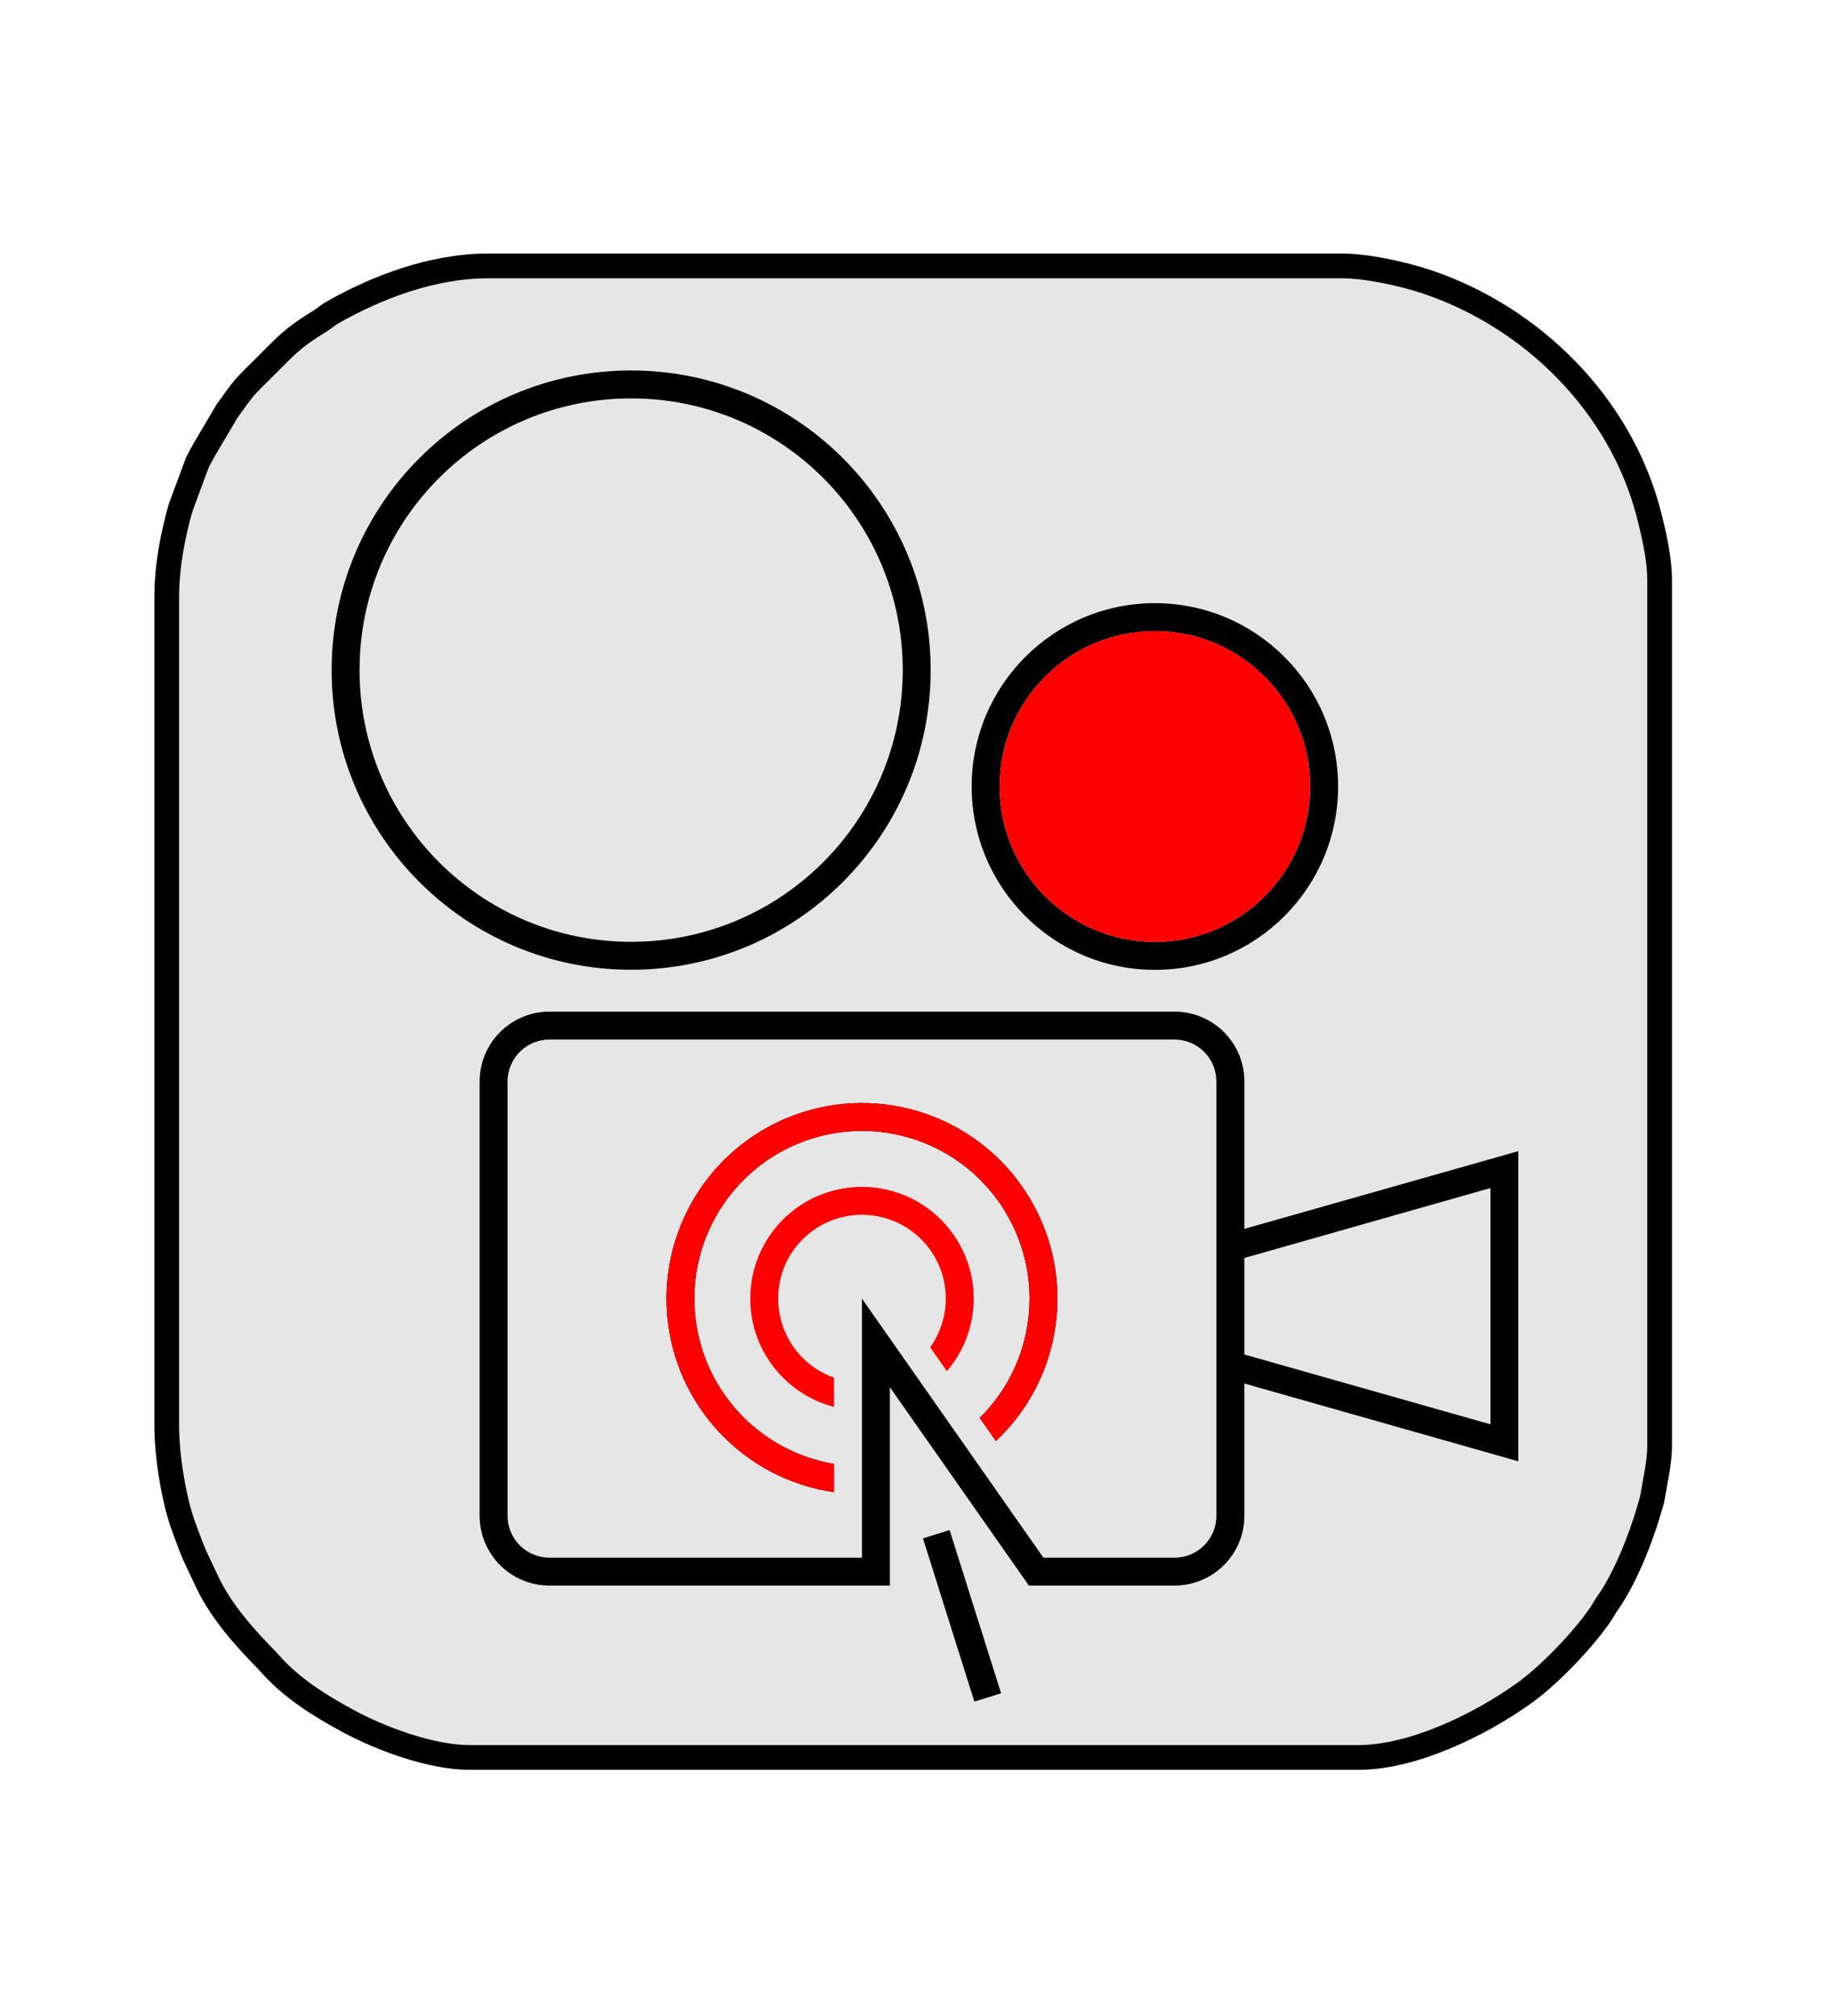 <?xml version="1.0" encoding="UTF-8"?>
<!DOCTYPE svg PUBLIC "-//W3C//DTD SVG 1.1//EN" "http://www.w3.org/Graphics/SVG/1.1/DTD/svg11.dtd">
<!-- Creator: CorelDRAW X8 -->
<svg xmlns="http://www.w3.org/2000/svg" xml:space="preserve" width="169.333mm" height="186.267mm" version="1.1" style="shape-rendering:geometricPrecision; text-rendering:geometricPrecision; image-rendering:optimizeQuality; fill-rule:evenodd; clip-rule:evenodd"
viewBox="0 0 16933 18627"
 xmlns:xlink="http://www.w3.org/1999/xlink">
 <defs>
  <style type="text/css">
   <![CDATA[
    .str0 {stroke:black;stroke-width:228.6}
    .fil3 {fill:none}
    .fil1 {fill:black}
    .fil0 {fill:#E6E6E6}
    .fil2 {fill:red}
   ]]>
  </style>
 </defs>
 <g id="Camada_x0020_1">
  <path class="fil0 str0" d="M1541 5513l0 7668c0,268 65,681 158,930 33,87 64,177 101,262l116 246c132,276 344,510 554,725 18,19 24,26 41,45 193,213 448,373 700,509 313,170 777,340 1128,340l8220 0c496,0 1114,-297 1530,-595 229,-164 546,-493 705,-728 29,-43 38,-65 67,-106 155,-217 307,-596 382,-861 15,-53 25,-73 34,-129 24,-152 63,-304 63,-465l0 -7996c0,-205 -60,-454 -104,-622 -264,-1002 -1076,-1806 -2047,-2132 -225,-75 -557,-147 -785,-147l-7893 0c-517,0 -1033,200 -1436,429 -51,28 -61,46 -112,77 -268,165 -311,224 -519,431 -204,202 -171,163 -343,400l-212 358c-22,42 -43,75 -66,124l-154 415c-71,249 -128,538 -128,822z"/>
  <g id="_904935344">
   <path class="fil1" d="M3065 6191c0,1529 1239,2769 2768,2769 1529,0 2769,-1240 2769,-2769 0,-1529 -1240,-2768 -2769,-2768 -1529,0 -2768,1239 -2768,2768zm5279 0c0,1387 -1124,2511 -2511,2511 -1386,0 -2510,-1124 -2510,-2511 0,-1386 1124,-2510 2510,-2510 1387,0 2511,1124 2511,2510z"/>
   <path class="fil1" d="M8981 7267c0,935 758,1694 1694,1694 935,0 1693,-759 1693,-1694 0,-935 -758,-1694 -1693,-1694 -936,0 -1694,759 -1694,1694zm1694 1436c-793,0 -1436,-643 -1436,-1436 0,-793 643,-1436 1436,-1436 792,0 1435,643 1435,1436 0,793 -643,1436 -1435,1436z"/>
   <path class="fil1" d="M4433 9993l0 4012c0,171 68,335 189,456 121,121 285,189 456,189l3147 0 0 -1833 1285 1833 224 0 1122 0c357,0 646,-289 646,-645l0 -1222 2532 719 0 -2866 -2532 718 0 -1361c0,-172 -68,-336 -189,-457 -121,-121 -286,-189 -457,-189l-5778 0c-171,0 -335,68 -456,189 -121,121 -189,285 -189,457zm258 4012l0 -4012c0,-103 41,-202 113,-274 73,-73 171,-114 274,-114l5778 0c103,0 201,41 274,114 73,72 113,171 113,274l0 4012c0,214 -173,387 -387,387l-1212 0 -1677 -2393 0 2393 -2889 0c-103,0 -201,-41 -274,-113 -72,-73 -113,-172 -113,-274zm6811 -1490l0 -892 2274 -646 0 2183 -2274 -645z"/>
   <path class="fil1" d="M6166 12145c68,840 709,1522 1543,1642l0 -261c-706,-119 -1238,-706 -1287,-1420 -50,-714 397,-1369 1079,-1585 683,-215 1424,65 1793,679 369,613 270,1399 -239,1901l150 214c614,-577 748,-1503 321,-2230 -426,-727 -1298,-1063 -2103,-810 -804,254 -1325,1030 -1257,1870z"/>
   <polygon class="fil1" points="8531,14214 9006,15722 9253,15645 8777,14137 "/>
   <path class="fil2" d="M6935 12026c12,461 328,857 774,973l0 -270c-314,-111 -522,-411 -516,-744 5,-333 223,-625 541,-725 318,-100 664,14 860,283 196,270 197,634 4,906l154 220c300,-350 331,-856 76,-1240 -254,-384 -732,-554 -1172,-415 -439,138 -733,551 -721,1012z"/>
   <path class="fil2" d="M6166 12145c68,840 709,1522 1543,1642l0 -261c-706,-119 -1238,-706 -1287,-1420 -50,-714 397,-1369 1079,-1585 683,-215 1424,65 1793,679 369,613 270,1399 -239,1901l150 214c614,-577 748,-1503 321,-2230 -426,-727 -1298,-1063 -2103,-810 -804,254 -1325,1030 -1257,1870z"/>
   <path class="fil2" d="M9239 7267c0,793 643,1436 1436,1436 792,0 1435,-643 1435,-1436 0,-793 -643,-1436 -1435,-1436 -793,0 -1436,643 -1436,1436z"/>
  </g>
  <g id="_904930208">
   <line class="fil3" x1="5078" y1="9347" x2="10856" y2= "9347" />
   <line class="fil3" x1="11502" y1="9993" x2="11502" y2= "11354" />
   <line class="fil3" x1="11502" y1="11623" x2="11502" y2= "12515" />
   <line class="fil3" x1="11502" y1="12783" x2="11502" y2= "14005" />
   <line class="fil3" x1="10856" y1="14650" x2="9734" y2= "14650" />
   <line class="fil3" x1="4433" y1="9993" x2="4433" y2= "14005" />
   <path class="fil3" d="M12110 7267c0,-793 -643,-1436 -1435,-1436 -793,0 -1436,643 -1436,1436 0,793 643,1436 1436,1436 792,0 1435,-643 1435,-1436z"/>
   <line class="fil3" x1="13776" y1="10977" x2="13776" y2= "13160" />
   <line class="fil3" x1="13776" y1="13160" x2="11502" y2= "12515" />
   <line class="fil3" x1="13776" y1="10977" x2="11502" y2= "11623" />
   <path class="fil3" d="M4433 14005c0,171 68,335 189,456 121,121 285,189 456,189"/>
   <path class="fil3" d="M10856 14650c357,0 646,-289 646,-645"/>
   <path class="fil3" d="M5078 9347c-171,0 -335,68 -456,189 -121,121 -189,285 -189,457"/>
   <path class="fil3" d="M11502 9993c0,-172 -68,-336 -189,-457 -121,-121 -286,-189 -457,-189"/>
   <line class="fil3" x1="10856" y1="14392" x2="9644" y2= "14392" />
   <path class="fil3" d="M4691 14005c0,102 41,201 113,274 73,72 171,113 274,113"/>
   <line class="fil3" x1="4691" y1="9993" x2="4691" y2= "14005" />
   <path class="fil3" d="M10856 14392c214,0 387,-173 387,-387"/>
   <line class="fil3" x1="11243" y1="9993" x2="11243" y2= "14005" />
   <line class="fil3" x1="5078" y1="9605" x2="10856" y2= "9605" />
   <path class="fil3" d="M5078 9605c-103,0 -201,41 -274,114 -72,72 -113,171 -113,274"/>
   <path class="fil3" d="M11243 9993c0,-103 -40,-202 -113,-274 -73,-73 -171,-114 -274,-114"/>
   <polyline class="fil3" points="11502,11354 14034,10636 14034,13502 11502,12783 "/>
   <line class="fil3" x1="9510" y1="14650" x2="10484" y2= "14650" />
   <line class="fil3" x1="9510" y1="14650" x2="8225" y2= "12817" />
   <line class="fil3" x1="7967" y1="14392" x2="5078" y2= "14392" />
   <line class="fil3" x1="8225" y1="14650" x2="5078" y2= "14650" />
   <line class="fil3" x1="8225" y1="14650" x2="8225" y2= "12817" />
   <polyline class="fil3" points="9644,14392 7967,11999 7967,14392 "/>
   <line class="fil3" x1="8531" y1="14214" x2="9006" y2= "15722" />
   <line class="fil3" x1="8777" y1="14137" x2="9253" y2= "15645" />
   <line class="fil3" x1="8777" y1="14137" x2="8531" y2= "14214" />
   <line class="fil3" x1="9253" y1="15645" x2="9006" y2= "15722" />
   <path class="fil3" d="M8344 6191c0,-1386 -1124,-2510 -2511,-2510 -1386,0 -2510,1124 -2510,2510 0,1387 1124,2511 2510,2511 1387,0 2511,-1124 2511,-2511z"/>
   <path class="fil3" d="M12368 7267c0,-935 -758,-1694 -1693,-1694 -936,0 -1694,759 -1694,1694 0,935 758,1694 1694,1694 935,0 1693,-759 1693,-1694z"/>
   <path class="fil3" d="M8602 6191c0,-1529 -1240,-2768 -2769,-2768 -1529,0 -2768,1239 -2768,2768 0,1529 1239,2769 2768,2769 1529,0 2769,-1240 2769,-2769z"/>
   <line class="fil3" x1="9205" y1="13315" x2="9055" y2= "13101" />
   <path class="fil3" d="M8598 12449c193,-272 192,-636 -4,-906 -196,-269 -542,-383 -860,-283 -318,100 -536,392 -541,725 -6,333 202,633 516,744"/>
   <path class="fil3" d="M8752 12669c300,-350 331,-856 76,-1240 -254,-384 -732,-554 -1172,-415 -439,138 -733,551 -721,1012 12,461 328,857 774,973"/>
   <line class="fil3" x1="7709" y1="12729" x2="7709" y2= "12999" />
   <path class="fil3" d="M9055 13101c509,-502 608,-1288 239,-1901 -369,-614 -1110,-894 -1793,-679 -682,216 -1129,871 -1079,1585 49,714 581,1301 1287,1420"/>
   <path class="fil3" d="M9205 13315c614,-577 748,-1503 321,-2230 -426,-727 -1298,-1063 -2103,-810 -804,254 -1325,1030 -1257,1870 68,840 709,1522 1543,1642"/>
   <line class="fil3" x1="7709" y1="13526" x2="7709" y2= "13787" />
   <line class="fil3" x1="8752" y1="12669" x2="8598" y2= "12449" />
  </g>
 </g>
</svg>
